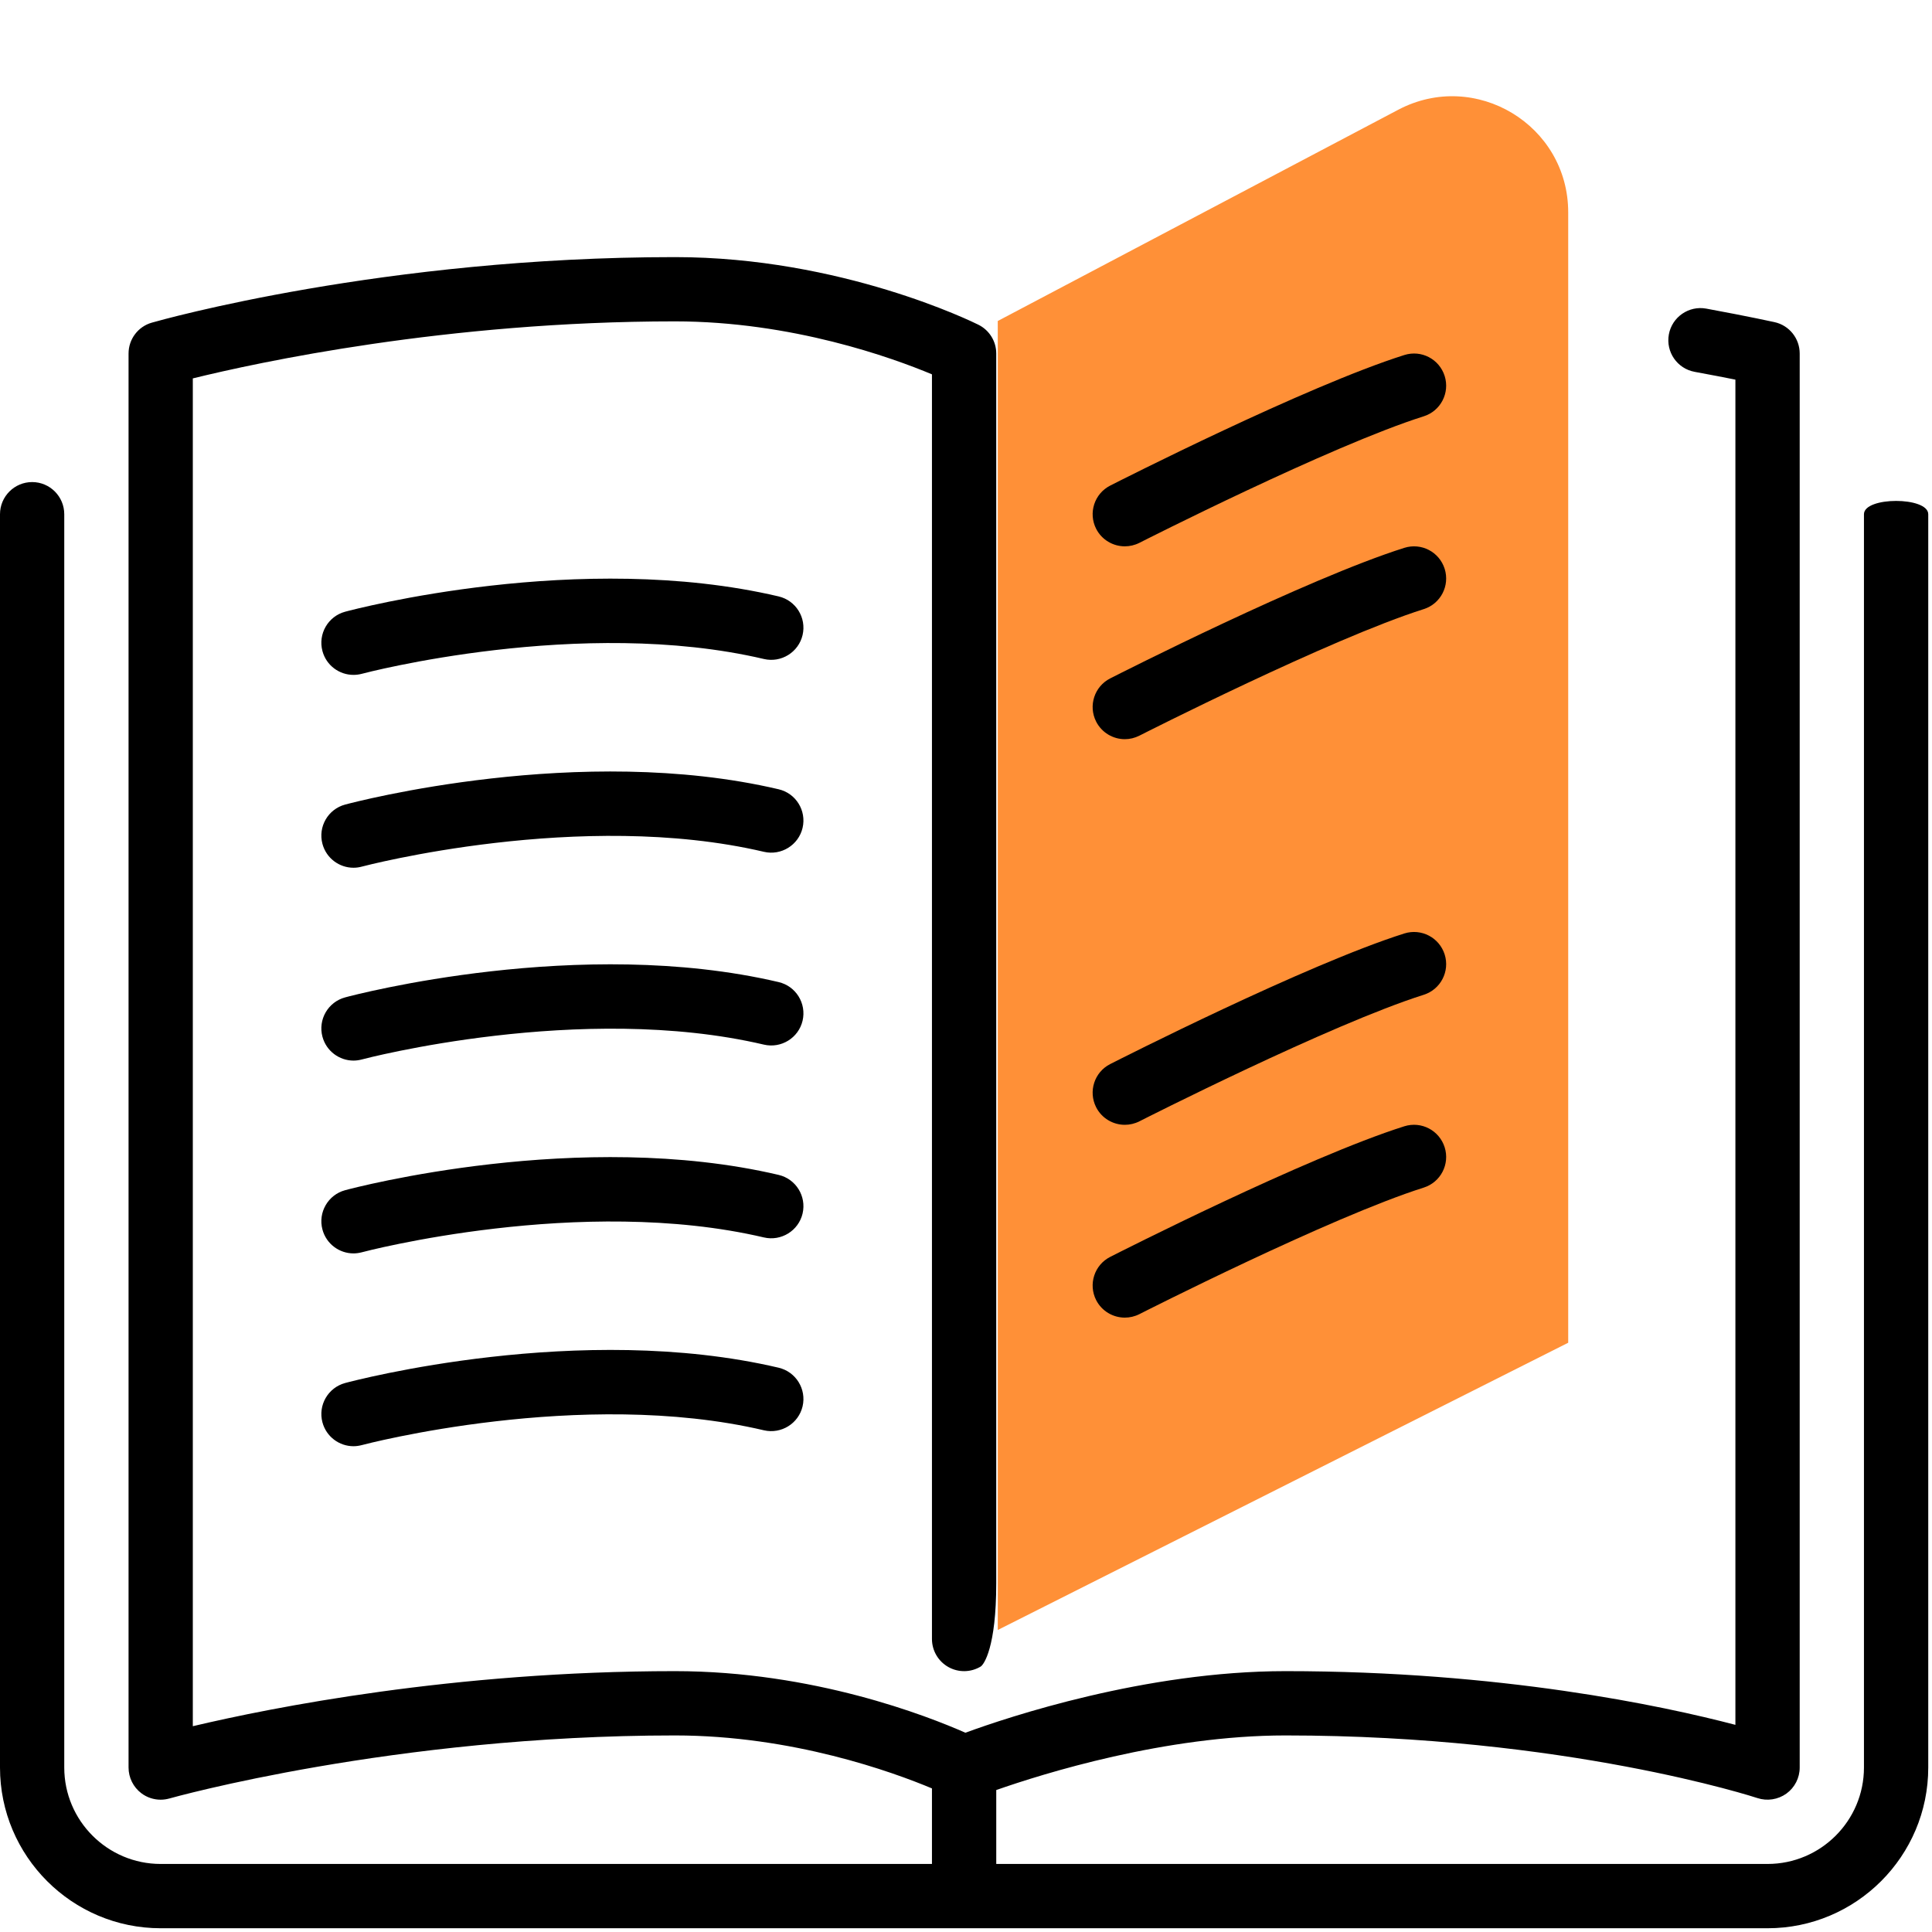 <svg width="50" height="50" viewBox="0 0 50 50" fill="none" xmlns="http://www.w3.org/2000/svg">
<path fill-rule="evenodd" clip-rule="evenodd" d="M28.368 23.666C28.515 23.953 28.808 24.12 29.11 24.12C29.237 24.12 29.366 24.091 29.487 24.029C29.536 24.004 34.432 21.517 36.846 20.755C37.284 20.616 37.526 20.148 37.388 19.711C37.249 19.273 36.785 19.03 36.344 19.168C33.8 19.972 28.938 22.442 28.732 22.547C28.323 22.755 28.16 23.256 28.368 23.666Z" fill="black"/>
<path d="M25.822 8.307L36.185 2.841C38.183 1.787 40.585 3.236 40.585 5.495V34.75L25.822 42.184V8.307Z" fill="#FF9037"/>
<path fill-rule="evenodd" clip-rule="evenodd" d="M29.11 14.139C29.237 14.139 29.366 14.11 29.487 14.049C29.536 14.024 34.432 11.537 36.846 10.774C37.284 10.636 37.526 10.168 37.388 9.731C37.249 9.293 36.785 9.049 36.344 9.188C33.8 9.992 28.938 12.462 28.732 12.567C28.323 12.775 28.16 13.275 28.368 13.685C28.515 13.973 28.808 14.139 29.11 14.139Z" fill="black"/>
<path fill-rule="evenodd" clip-rule="evenodd" d="M48.239 13.308V45.744C48.239 47.12 47.12 48.239 45.744 48.239H25.783V46.326C26.996 45.901 30.154 44.913 33.268 44.913C40.514 44.913 45.433 46.517 45.482 46.534C45.732 46.617 46.012 46.575 46.231 46.419C46.448 46.262 46.576 46.011 46.576 45.744V9.149C46.576 8.759 46.306 8.421 45.925 8.337C45.925 8.337 45.272 8.192 44.158 7.987C43.708 7.904 43.273 8.203 43.19 8.654C43.107 9.107 43.405 9.54 43.857 9.623C44.282 9.701 44.638 9.77 44.912 9.825V44.639C43.028 44.145 38.843 43.249 33.268 43.249C29.645 43.249 26.085 44.439 24.984 44.843C24.005 44.41 21.046 43.249 17.466 43.249C11.737 43.249 7.018 44.194 4.99 44.674V9.793C6.651 9.384 11.556 8.317 17.466 8.317C20.498 8.317 23.099 9.261 24.119 9.688V42.417C24.119 42.717 24.281 42.994 24.541 43.141C24.802 43.289 25.122 43.285 25.38 43.13C25.462 43.081 25.783 42.633 25.783 40.973V9.149C25.783 8.834 25.605 8.546 25.323 8.405C25.18 8.334 21.771 6.654 17.466 6.654C9.95 6.654 4.173 8.28 3.93 8.35C3.573 8.451 3.327 8.778 3.327 9.149V45.744C3.327 46.005 3.45 46.251 3.657 46.408C3.803 46.519 3.98 46.576 4.158 46.576C4.235 46.576 4.311 46.565 4.386 46.544C4.444 46.528 10.195 44.913 17.466 44.913C20.506 44.913 23.105 45.859 24.119 46.284V48.239H4.158C2.783 48.239 1.663 47.12 1.663 45.744V13.308C1.663 12.849 1.291 12.476 0.832 12.476C0.373 12.476 0 12.849 0 13.308V45.744C0 48.037 1.865 49.903 4.159 49.903H45.744C48.037 49.903 49.903 48.038 49.903 45.744V13.308C49.903 12.849 48.239 12.849 48.239 13.308Z" fill="black"/>
<path fill-rule="evenodd" clip-rule="evenodd" d="M28.368 18.675C28.515 18.963 28.808 19.13 29.11 19.13C29.237 19.13 29.366 19.1 29.487 19.039C29.536 19.014 34.432 16.527 36.846 15.764C37.284 15.626 37.526 15.158 37.388 14.721C37.249 14.283 36.785 14.04 36.344 14.178C33.8 14.982 28.938 17.452 28.732 17.557C28.323 17.765 28.16 18.265 28.368 18.675Z" fill="black"/>
<path fill-rule="evenodd" clip-rule="evenodd" d="M28.368 28.656C28.515 28.944 28.808 29.11 29.11 29.11C29.237 29.11 29.366 29.081 29.487 29.02C29.536 28.995 34.432 26.508 36.846 25.745C37.284 25.606 37.526 25.139 37.388 24.701C37.249 24.264 36.785 24.02 36.344 24.158C33.8 24.963 28.938 27.433 28.732 27.538C28.323 27.745 28.16 28.246 28.368 28.656Z" fill="black"/>
<path fill-rule="evenodd" clip-rule="evenodd" d="M20.15 15.435C15.014 14.23 9.178 15.765 8.933 15.831C8.49 15.95 8.226 16.406 8.345 16.85C8.445 17.222 8.781 17.466 9.148 17.466C9.219 17.466 9.291 17.457 9.364 17.438C9.42 17.422 15.039 15.944 19.771 17.055C20.216 17.159 20.666 16.882 20.771 16.434C20.875 15.988 20.598 15.54 20.15 15.435Z" fill="black"/>
<path fill-rule="evenodd" clip-rule="evenodd" d="M20.15 20.426C15.014 19.221 9.178 20.756 8.933 20.822C8.49 20.94 8.226 21.396 8.345 21.84C8.445 22.212 8.781 22.457 9.148 22.457C9.219 22.457 9.291 22.448 9.364 22.428C9.42 22.413 15.039 20.935 19.771 22.045C20.216 22.149 20.666 21.872 20.771 21.424C20.875 20.978 20.598 20.53 20.15 20.426Z" fill="black"/>
<path fill-rule="evenodd" clip-rule="evenodd" d="M28.368 33.646C28.515 33.934 28.808 34.1 29.11 34.1C29.237 34.1 29.366 34.071 29.487 34.01C29.536 33.985 34.432 31.498 36.846 30.735C37.284 30.596 37.526 30.129 37.388 29.692C37.249 29.254 36.785 29.01 36.344 29.148C33.8 29.953 28.938 32.423 28.732 32.528C28.323 32.736 28.16 33.236 28.368 33.646Z" fill="black"/>
<path fill-rule="evenodd" clip-rule="evenodd" d="M20.15 25.416C15.014 24.212 9.178 25.745 8.933 25.812C8.49 25.931 8.226 26.386 8.345 26.831C8.445 27.202 8.781 27.448 9.148 27.448C9.219 27.448 9.291 27.438 9.364 27.419C9.42 27.403 15.039 25.925 19.771 27.035C20.216 27.139 20.666 26.862 20.771 26.415C20.875 25.968 20.598 25.52 20.15 25.416Z" fill="black"/>
<path fill-rule="evenodd" clip-rule="evenodd" d="M20.15 35.396C15.014 34.191 9.178 35.726 8.933 35.792C8.49 35.911 8.226 36.367 8.345 36.811C8.445 37.183 8.781 37.428 9.148 37.428C9.219 37.428 9.291 37.418 9.364 37.399C9.42 37.383 15.039 35.905 19.771 37.016C20.216 37.119 20.666 36.843 20.771 36.395C20.875 35.949 20.598 35.501 20.15 35.396Z" fill="black"/>
<path fill-rule="evenodd" clip-rule="evenodd" d="M20.15 30.406C15.014 29.201 9.178 30.735 8.933 30.802C8.49 30.921 8.226 31.377 8.345 31.821C8.445 32.193 8.781 32.438 9.148 32.438C9.219 32.438 9.291 32.428 9.364 32.409C9.42 32.393 15.039 30.915 19.771 32.025C20.216 32.129 20.666 31.852 20.771 31.405C20.875 30.958 20.598 30.511 20.15 30.406Z" fill="black"/>
</svg>
